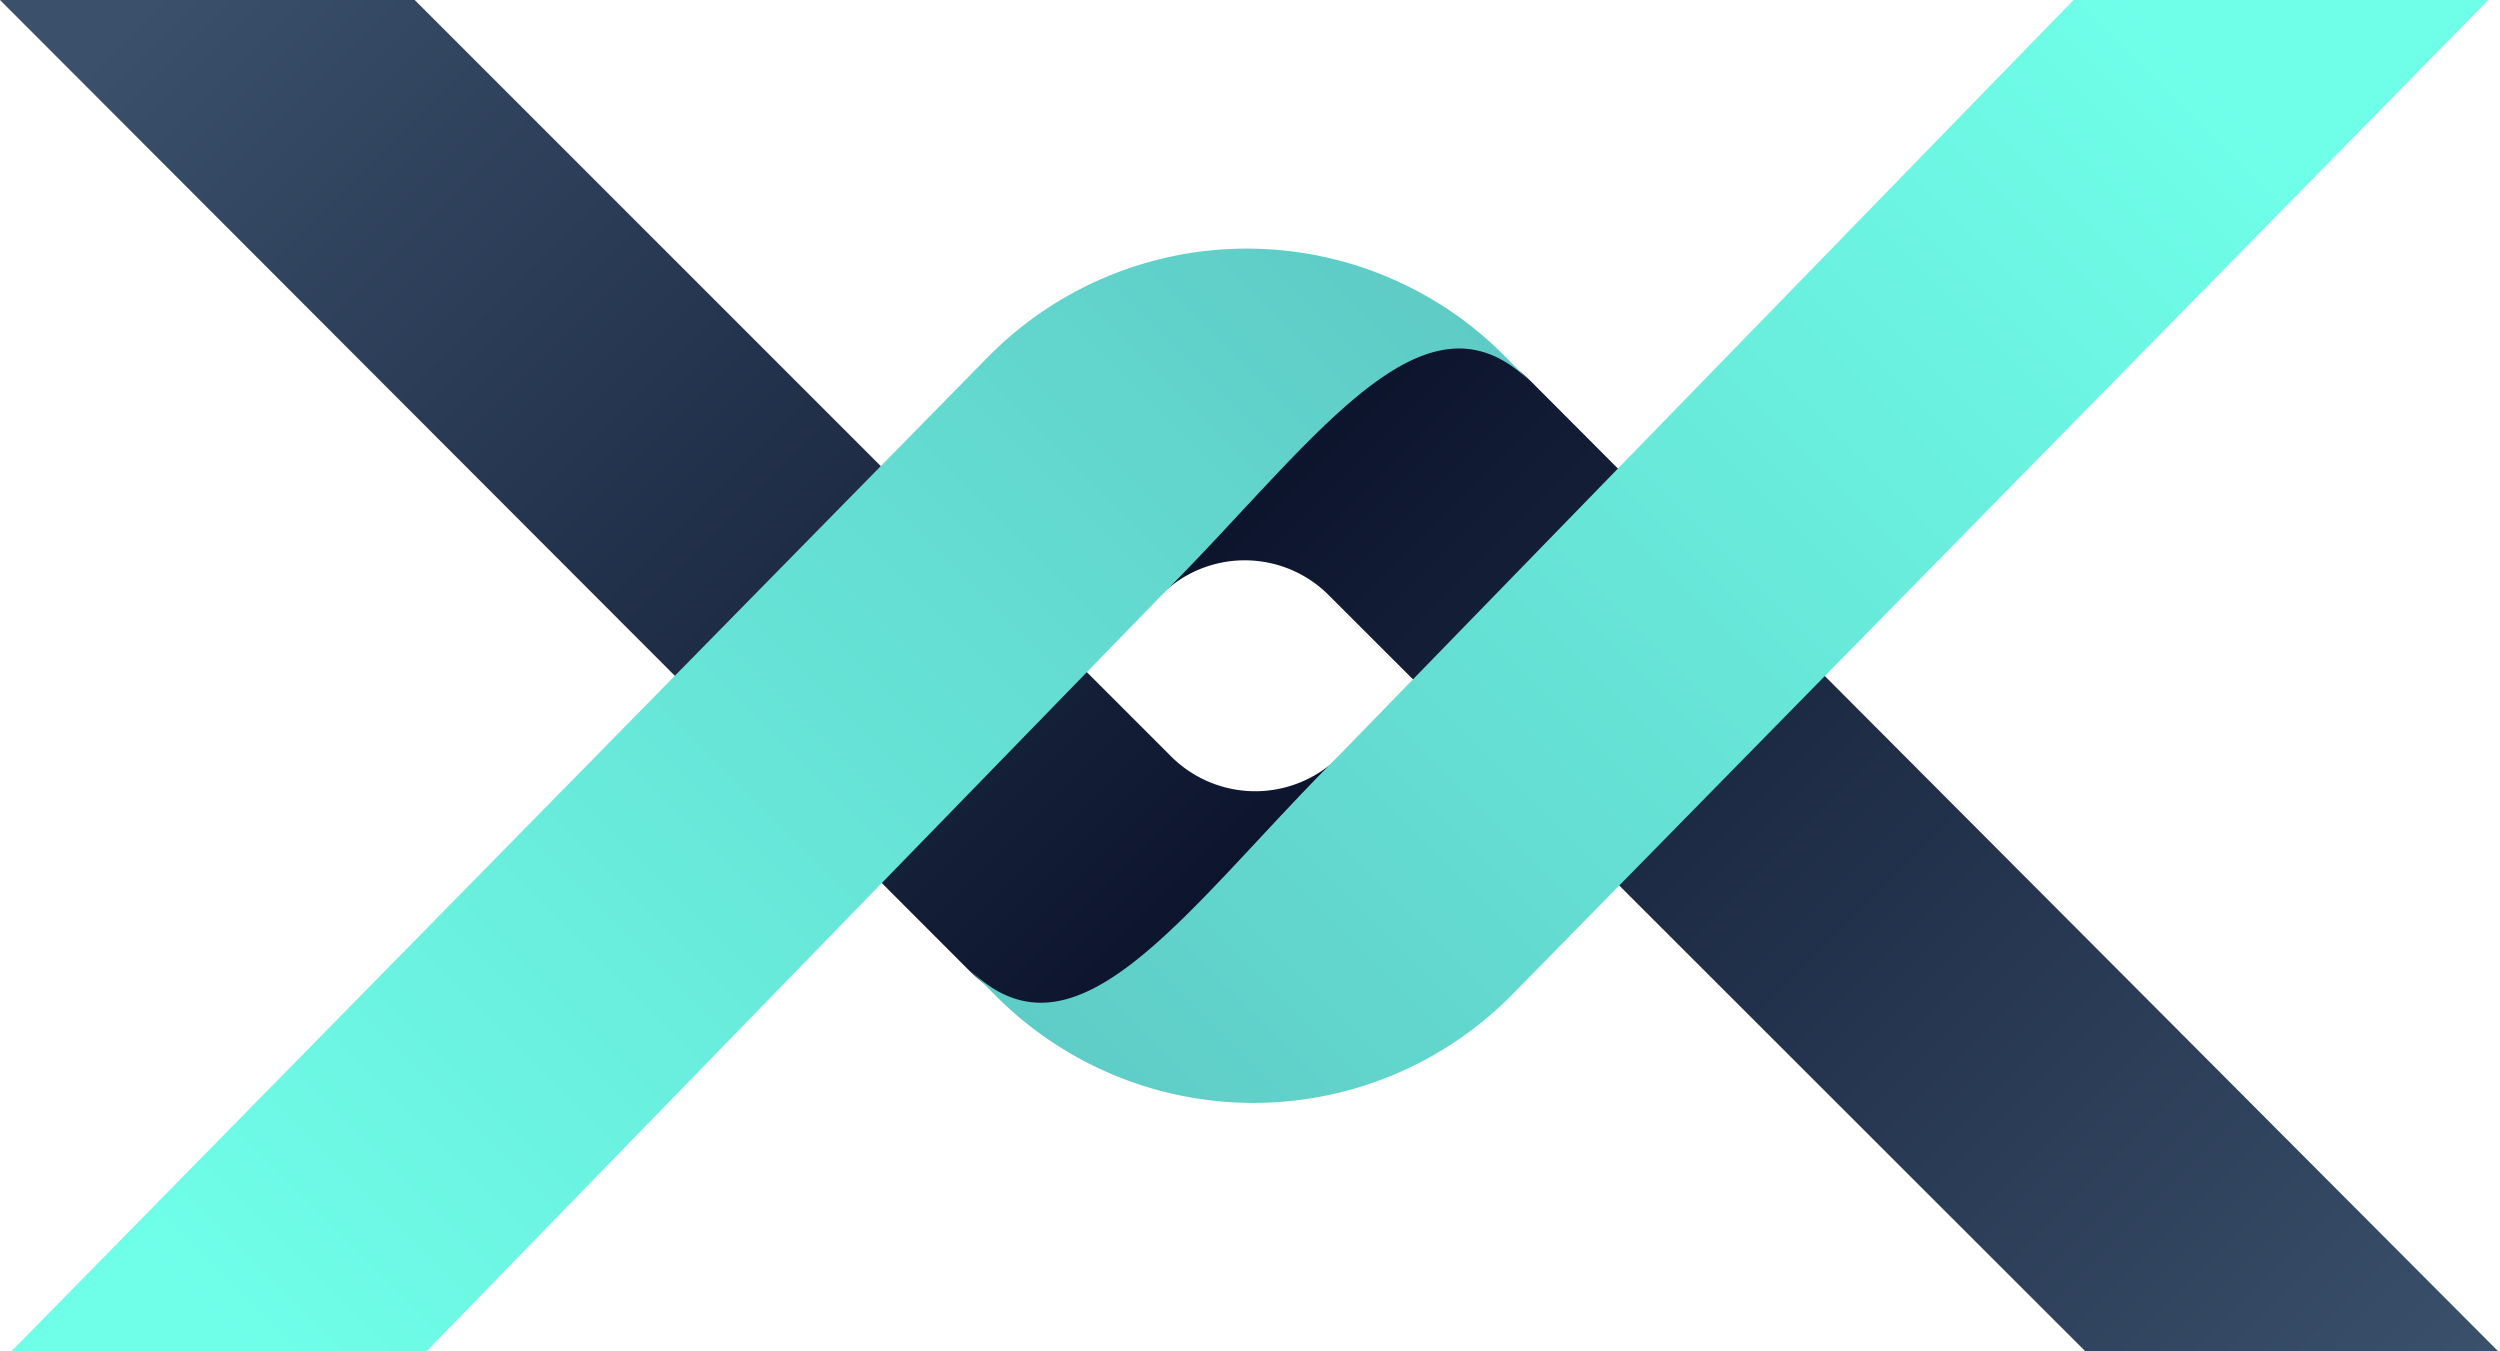 <svg xmlns="http://www.w3.org/2000/svg" xmlns:xlink="http://www.w3.org/1999/xlink" viewBox="0 0 55.04 29.75"><defs><style>.cls-1{fill:url(#linear-gradient);}.cls-2{fill:url(#linear-gradient-2);}.cls-3{fill:url(#linear-gradient-3);}.cls-4{fill:url(#linear-gradient-4);}</style><linearGradient id="linear-gradient" x1="52.77" y1="44.44" x2="28.18" y2="19.85" gradientTransform="translate(1.04 -9.79) scale(0.96)" gradientUnits="userSpaceOnUse"><stop offset="0" stop-color="#3a506b"/><stop offset="1" stop-color="#0b132b"/></linearGradient><linearGradient id="linear-gradient-2" x1="4.04" y1="8.59" x2="27.2" y2="31.75" xlink:href="#linear-gradient"/><linearGradient id="linear-gradient-3" x1="36.33" y1="10.05" x2="4.72" y2="41.66" gradientTransform="translate(1.04 -9.79) scale(0.96)" gradientUnits="userSpaceOnUse"><stop offset="0" stop-color="#5bc0be"/><stop offset="1" stop-color="#6fffe9"/></linearGradient><linearGradient id="linear-gradient-4" x1="18" y1="41.92" x2="48.89" y2="11.03" xlink:href="#linear-gradient-3"/></defs><title>AuqkwaV1Icon</title><g id="Layer_2" data-name="Layer 2"><g id="Layer_1-2" data-name="Layer 1"><path class="cls-1" d="M55,29.75H45.91L29.27,13.12a2.61,2.61,0,0,0-3.73,0c3.4-3.4,5.8-7.09,8.18-4.71Z"/><path class="cls-2" d="M0,0H9.13L25.77,16.64a2.62,2.62,0,0,0,3.73,0c-3.4,3.4-5.8,7.09-8.18,4.71Z"/><path class="cls-3" d="M33.72,8.43c-2.38-2.38-4.78,1.31-8.18,4.71L9.39,29.75H.25L21.77,7.84a8,8,0,0,1,11.3-.06Z"/><path class="cls-4" d="M21.32,21.32C23.7,23.7,26.1,20,29.5,16.61L45.65,0h9.13L33.27,21.92A8,8,0,0,1,22,22Z"/></g></g></svg>